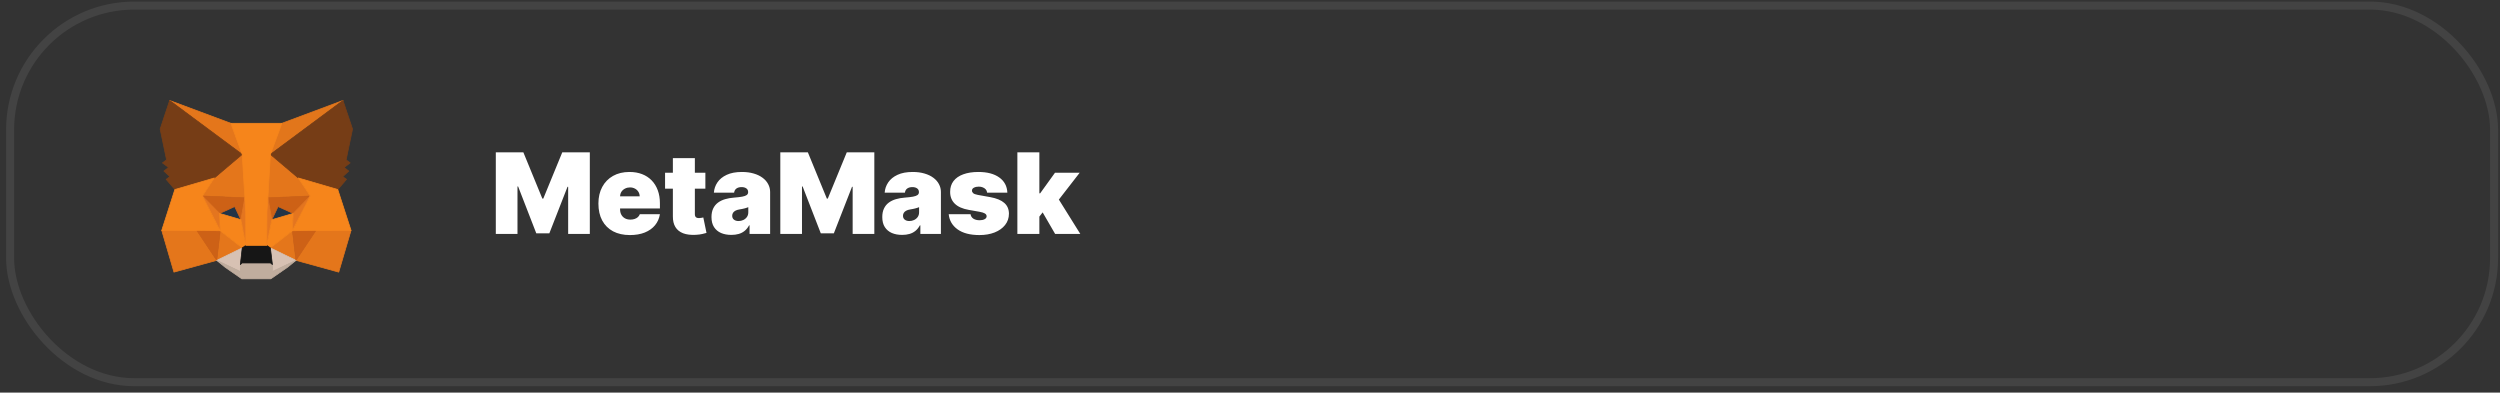 <svg width="312" height="49" viewBox="0 0 312 49" fill="none" xmlns="http://www.w3.org/2000/svg">
<rect x="0" y="0" width="312" height="49" fill="#333333" stroke="none"/>
<g clip-path="url(#clip0_9_354)">
<path d="M42.801 12.54L33.432 19.498L35.165 15.393L42.801 12.54Z" fill="#E2761B" stroke="#E2761B" stroke-width="0.094" stroke-linecap="round" stroke-linejoin="round"/>
<path d="M21.172 12.54L30.466 19.564L28.818 15.393L21.172 12.54Z" fill="#E4761B" stroke="#E4761B" stroke-width="0.094" stroke-linecap="round" stroke-linejoin="round"/>
<path d="M39.43 28.669L36.935 32.492L42.274 33.961L43.809 28.754L39.43 28.669Z" fill="#E4761B" stroke="#E4761B" stroke-width="0.094" stroke-linecap="round" stroke-linejoin="round"/>
<path d="M20.184 28.754L21.709 33.961L27.048 32.492L24.553 28.669L20.184 28.754Z" fill="#E4761B" stroke="#E4761B" stroke-width="0.094" stroke-linecap="round" stroke-linejoin="round"/>
<path d="M26.747 22.21L25.259 24.46L30.56 24.696L30.372 18.999L26.747 22.21Z" fill="#E4761B" stroke="#E4761B" stroke-width="0.094" stroke-linecap="round" stroke-linejoin="round"/>
<path d="M37.227 22.21L33.554 18.933L33.432 24.696L38.724 24.46L37.227 22.21Z" fill="#E4761B" stroke="#E4761B" stroke-width="0.094" stroke-linecap="round" stroke-linejoin="round"/>
<path d="M27.048 32.492L30.231 30.939L27.481 28.792L27.048 32.492Z" fill="#E4761B" stroke="#E4761B" stroke-width="0.094" stroke-linecap="round" stroke-linejoin="round"/>
<path d="M33.743 30.939L36.935 32.492L36.492 28.792L33.743 30.939Z" fill="#E4761B" stroke="#E4761B" stroke-width="0.094" stroke-linecap="round" stroke-linejoin="round"/>
<path d="M36.935 32.492L33.743 30.939L33.997 33.02L33.969 33.895L36.935 32.492Z" fill="#D7C1B3" stroke="#D7C1B3" stroke-width="0.094" stroke-linecap="round" stroke-linejoin="round"/>
<path d="M27.048 32.492L30.014 33.895L29.995 33.02L30.231 30.939L27.048 32.492Z" fill="#D7C1B3" stroke="#D7C1B3" stroke-width="0.094" stroke-linecap="round" stroke-linejoin="round"/>
<path d="M30.061 27.417L27.406 26.636L29.28 25.779L30.061 27.417Z" fill="#233447" stroke="#233447" stroke-width="0.094" stroke-linecap="round" stroke-linejoin="round"/>
<path d="M33.912 27.417L34.694 25.779L36.577 26.636L33.912 27.417Z" fill="#233447" stroke="#233447" stroke-width="0.094" stroke-linecap="round" stroke-linejoin="round"/>
<path d="M27.048 32.492L27.5 28.669L24.553 28.754L27.048 32.492Z" fill="#CD6116" stroke="#CD6116" stroke-width="0.094" stroke-linecap="round" stroke-linejoin="round"/>
<path d="M36.483 28.669L36.935 32.492L39.43 28.754L36.483 28.669Z" fill="#CD6116" stroke="#CD6116" stroke-width="0.094" stroke-linecap="round" stroke-linejoin="round"/>
<path d="M38.724 24.46L33.432 24.696L33.922 27.417L34.703 25.779L36.587 26.636L38.724 24.46Z" fill="#CD6116" stroke="#CD6116" stroke-width="0.094" stroke-linecap="round" stroke-linejoin="round"/>
<path d="M27.406 26.636L29.289 25.779L30.061 27.417L30.56 24.696L25.259 24.46L27.406 26.636Z" fill="#CD6116" stroke="#CD6116" stroke-width="0.094" stroke-linecap="round" stroke-linejoin="round"/>
<path d="M25.259 24.46L27.481 28.792L27.406 26.636L25.259 24.46Z" fill="#E4751F" stroke="#E4751F" stroke-width="0.094" stroke-linecap="round" stroke-linejoin="round"/>
<path d="M36.587 26.636L36.492 28.792L38.724 24.46L36.587 26.636Z" fill="#E4751F" stroke="#E4751F" stroke-width="0.094" stroke-linecap="round" stroke-linejoin="round"/>
<path d="M30.56 24.696L30.061 27.417L30.683 30.628L30.824 26.4L30.56 24.696Z" fill="#E4751F" stroke="#E4751F" stroke-width="0.094" stroke-linecap="round" stroke-linejoin="round"/>
<path d="M33.432 24.696L33.178 26.391L33.291 30.628L33.922 27.417L33.432 24.696Z" fill="#E4751F" stroke="#E4751F" stroke-width="0.094" stroke-linecap="round" stroke-linejoin="round"/>
<path d="M33.922 27.417L33.291 30.628L33.743 30.939L36.492 28.792L36.587 26.636L33.922 27.417Z" fill="#F6851B" stroke="#F6851B" stroke-width="0.094" stroke-linecap="round" stroke-linejoin="round"/>
<path d="M27.406 26.636L27.481 28.792L30.231 30.939L30.683 30.628L30.061 27.417L27.406 26.636Z" fill="#F6851B" stroke="#F6851B" stroke-width="0.094" stroke-linecap="round" stroke-linejoin="round"/>
<path d="M33.969 33.895L33.997 33.02L33.762 32.813H30.212L29.995 33.02L30.014 33.895L27.048 32.492L28.084 33.34L30.184 34.799H33.79L35.899 33.34L36.935 32.492L33.969 33.895Z" fill="#C0AD9E" stroke="#C0AD9E" stroke-width="0.094" stroke-linecap="round" stroke-linejoin="round"/>
<path d="M33.743 30.939L33.291 30.628H30.683L30.231 30.939L29.995 33.02L30.212 32.813H33.762L33.997 33.02L33.743 30.939Z" fill="#161616" stroke="#161616" stroke-width="0.094" stroke-linecap="round" stroke-linejoin="round"/>
<path d="M43.197 19.95L43.997 16.108L42.801 12.54L33.743 19.263L37.227 22.21L42.152 23.651L43.244 22.38L42.773 22.041L43.526 21.353L42.943 20.901L43.696 20.327L43.197 19.95Z" fill="#763D16" stroke="#763D16" stroke-width="0.094" stroke-linecap="round" stroke-linejoin="round"/>
<path d="M19.986 16.108L20.786 19.95L20.278 20.327L21.031 20.901L20.457 21.353L21.21 22.041L20.739 22.38L21.822 23.651L26.747 22.21L30.231 19.263L21.172 12.54L19.986 16.108Z" fill="#763D16" stroke="#763D16" stroke-width="0.094" stroke-linecap="round" stroke-linejoin="round"/>
<path d="M42.152 23.651L37.227 22.21L38.724 24.46L36.492 28.792L39.43 28.754H43.809L42.152 23.651Z" fill="#F6851B" stroke="#F6851B" stroke-width="0.094" stroke-linecap="round" stroke-linejoin="round"/>
<path d="M26.747 22.21L21.822 23.651L20.184 28.754H24.553L27.481 28.792L25.259 24.46L26.747 22.21Z" fill="#F6851B" stroke="#F6851B" stroke-width="0.094" stroke-linecap="round" stroke-linejoin="round"/>
<path d="M33.432 24.696L33.743 19.263L35.174 15.393H28.818L30.231 19.263L30.56 24.696L30.673 26.41L30.683 30.628H33.291L33.31 26.41L33.432 24.696Z" fill="#F6851B" stroke="#F6851B" stroke-width="0.094" stroke-linecap="round" stroke-linejoin="round"/>
</g>
<path d="M61.877 19.015H65.317L67.684 24.782H67.803L70.17 19.015H73.61V29.197H70.906V23.31H70.826L68.559 29.117H66.928L64.661 23.271H64.582V29.197H61.877V19.015ZM78.619 29.336C77.804 29.336 77.101 29.18 76.511 28.869C75.924 28.554 75.472 28.103 75.154 27.516C74.839 26.926 74.681 26.221 74.681 25.398C74.681 24.61 74.841 23.92 75.159 23.33C75.477 22.74 75.926 22.281 76.506 21.953C77.086 21.625 77.77 21.461 78.559 21.461C79.136 21.461 79.658 21.55 80.125 21.729C80.593 21.908 80.992 22.169 81.324 22.51C81.655 22.848 81.91 23.259 82.089 23.743C82.268 24.227 82.358 24.772 82.358 25.379V26.015H75.537V24.504H79.832C79.829 24.285 79.772 24.093 79.663 23.927C79.557 23.758 79.413 23.627 79.231 23.534C79.052 23.438 78.848 23.39 78.619 23.39C78.397 23.39 78.193 23.438 78.007 23.534C77.822 23.627 77.673 23.756 77.56 23.922C77.451 24.088 77.393 24.282 77.386 24.504V26.134C77.386 26.38 77.437 26.598 77.54 26.791C77.643 26.983 77.79 27.134 77.983 27.243C78.175 27.352 78.407 27.407 78.679 27.407C78.868 27.407 79.04 27.381 79.196 27.328C79.355 27.274 79.491 27.198 79.603 27.099C79.716 26.996 79.799 26.873 79.852 26.731H82.358C82.272 27.261 82.068 27.722 81.746 28.113C81.425 28.501 80.999 28.802 80.469 29.018C79.942 29.23 79.325 29.336 78.619 29.336ZM88.031 21.56V23.549H83V21.56H88.031ZM83.975 19.731H86.719V26.741C86.719 26.847 86.737 26.936 86.774 27.009C86.81 27.079 86.867 27.132 86.943 27.168C87.019 27.201 87.117 27.218 87.236 27.218C87.319 27.218 87.415 27.208 87.524 27.188C87.637 27.168 87.72 27.152 87.773 27.139L88.171 29.067C88.048 29.104 87.872 29.149 87.644 29.202C87.418 29.255 87.15 29.29 86.838 29.306C86.209 29.339 85.68 29.275 85.252 29.112C84.825 28.947 84.503 28.686 84.288 28.332C84.073 27.977 83.968 27.533 83.975 26.999V19.731ZM91.279 29.316C90.792 29.316 90.361 29.237 89.987 29.078C89.615 28.915 89.324 28.67 89.112 28.342C88.9 28.014 88.793 27.596 88.793 27.089C88.793 26.671 88.865 26.315 89.007 26.02C89.15 25.722 89.349 25.478 89.604 25.289C89.859 25.1 90.156 24.956 90.494 24.857C90.835 24.757 91.203 24.692 91.597 24.663C92.025 24.63 92.368 24.59 92.626 24.543C92.888 24.494 93.077 24.426 93.193 24.34C93.309 24.25 93.367 24.132 93.367 23.987V23.967C93.367 23.768 93.291 23.615 93.139 23.509C92.986 23.403 92.79 23.35 92.552 23.35C92.29 23.35 92.076 23.408 91.911 23.524C91.748 23.637 91.65 23.811 91.617 24.046H89.092C89.125 23.582 89.272 23.155 89.534 22.764C89.799 22.369 90.185 22.054 90.692 21.819C91.2 21.58 91.833 21.461 92.592 21.461C93.139 21.461 93.629 21.526 94.063 21.655C94.498 21.781 94.867 21.958 95.172 22.187C95.477 22.412 95.709 22.677 95.868 22.982C96.03 23.284 96.112 23.612 96.112 23.967V29.197H93.546V28.123H93.487C93.334 28.408 93.148 28.638 92.93 28.814C92.714 28.99 92.467 29.117 92.189 29.197C91.914 29.276 91.611 29.316 91.279 29.316ZM92.174 27.586C92.383 27.586 92.578 27.543 92.761 27.457C92.946 27.37 93.097 27.246 93.213 27.084C93.329 26.921 93.387 26.724 93.387 26.492V25.856C93.314 25.886 93.236 25.914 93.153 25.94C93.074 25.967 92.988 25.992 92.895 26.015C92.805 26.038 92.709 26.06 92.607 26.08C92.507 26.099 92.403 26.118 92.293 26.134C92.081 26.167 91.907 26.222 91.771 26.298C91.639 26.371 91.539 26.462 91.473 26.572C91.41 26.678 91.379 26.797 91.379 26.93C91.379 27.142 91.453 27.304 91.602 27.417C91.751 27.53 91.942 27.586 92.174 27.586ZM97.383 19.015H100.823L103.19 24.782H103.309L105.676 19.015H109.116V29.197H106.411V23.31H106.332L104.065 29.117H102.434L100.167 23.271H100.088V29.197H97.383V19.015ZM112.594 29.316C112.106 29.316 111.676 29.237 111.301 29.078C110.93 28.915 110.638 28.67 110.426 28.342C110.214 28.014 110.108 27.596 110.108 27.089C110.108 26.671 110.179 26.315 110.322 26.02C110.464 25.722 110.663 25.478 110.918 25.289C111.173 25.1 111.47 24.956 111.808 24.857C112.15 24.757 112.517 24.692 112.912 24.663C113.339 24.63 113.682 24.59 113.941 24.543C114.203 24.494 114.392 24.426 114.508 24.34C114.624 24.25 114.682 24.132 114.682 23.987V23.967C114.682 23.768 114.605 23.615 114.453 23.509C114.301 23.403 114.105 23.35 113.866 23.35C113.605 23.35 113.391 23.408 113.225 23.524C113.063 23.637 112.965 23.811 112.932 24.046H110.406C110.439 23.582 110.587 23.155 110.849 22.764C111.114 22.369 111.5 22.054 112.007 21.819C112.514 21.58 113.147 21.461 113.906 21.461C114.453 21.461 114.944 21.526 115.378 21.655C115.812 21.781 116.181 21.958 116.486 22.187C116.791 22.412 117.023 22.677 117.182 22.982C117.345 23.284 117.426 23.612 117.426 23.967V29.197H114.861V28.123H114.801C114.649 28.408 114.463 28.638 114.244 28.814C114.029 28.99 113.782 29.117 113.503 29.197C113.228 29.276 112.925 29.316 112.594 29.316ZM113.489 27.586C113.697 27.586 113.893 27.543 114.075 27.457C114.261 27.37 114.412 27.246 114.528 27.084C114.644 26.921 114.702 26.724 114.702 26.492V25.856C114.629 25.886 114.551 25.914 114.468 25.94C114.388 25.967 114.302 25.992 114.209 26.015C114.12 26.038 114.024 26.06 113.921 26.08C113.822 26.099 113.717 26.118 113.608 26.134C113.396 26.167 113.222 26.222 113.086 26.298C112.953 26.371 112.854 26.462 112.788 26.572C112.725 26.678 112.693 26.797 112.693 26.93C112.693 27.142 112.768 27.304 112.917 27.417C113.066 27.53 113.257 27.586 113.489 27.586ZM125.717 24.046H123.192C123.179 23.89 123.124 23.756 123.028 23.643C122.932 23.531 122.807 23.445 122.655 23.385C122.506 23.322 122.34 23.291 122.158 23.291C121.922 23.291 121.72 23.334 121.551 23.42C121.382 23.506 121.299 23.629 121.303 23.788C121.299 23.9 121.347 24.005 121.447 24.101C121.55 24.197 121.747 24.272 122.038 24.325L123.59 24.603C124.372 24.745 124.953 24.986 125.335 25.324C125.719 25.659 125.913 26.108 125.916 26.671C125.913 27.215 125.751 27.687 125.429 28.088C125.111 28.486 124.675 28.794 124.122 29.013C123.571 29.228 122.943 29.336 122.237 29.336C121.071 29.336 120.158 29.097 119.498 28.62C118.842 28.143 118.475 27.513 118.399 26.731H121.124C121.16 26.973 121.279 27.16 121.482 27.293C121.687 27.422 121.946 27.487 122.257 27.487C122.509 27.487 122.716 27.444 122.879 27.357C123.044 27.271 123.129 27.148 123.132 26.989C123.129 26.844 123.056 26.728 122.913 26.641C122.774 26.555 122.555 26.486 122.257 26.433L120.905 26.194C120.126 26.058 119.543 25.799 119.155 25.418C118.767 25.037 118.575 24.547 118.578 23.947C118.575 23.416 118.714 22.967 118.996 22.599C119.281 22.228 119.687 21.947 120.214 21.754C120.744 21.559 121.372 21.461 122.098 21.461C123.202 21.461 124.072 21.69 124.708 22.147C125.348 22.604 125.684 23.238 125.717 24.046ZM129.434 27.387L129.454 24.126H129.812L131.661 21.56H134.743L131.641 25.558H130.865L129.434 27.387ZM126.968 29.197V19.015H129.712V29.197H126.968ZM131.681 29.197L129.931 26.174L131.721 24.225L134.823 29.197H131.681Z" fill="white"/>
<rect x="1.261" y="0.697" width="310" height="47" rx="15.5" stroke="white" stroke-opacity="0.08"/>
<defs>
<clipPath id="clip0_9_354">
<rect width="32" height="30" fill="white" transform="translate(15.992 9.197)"/>
</clipPath>
</defs>
</svg>
